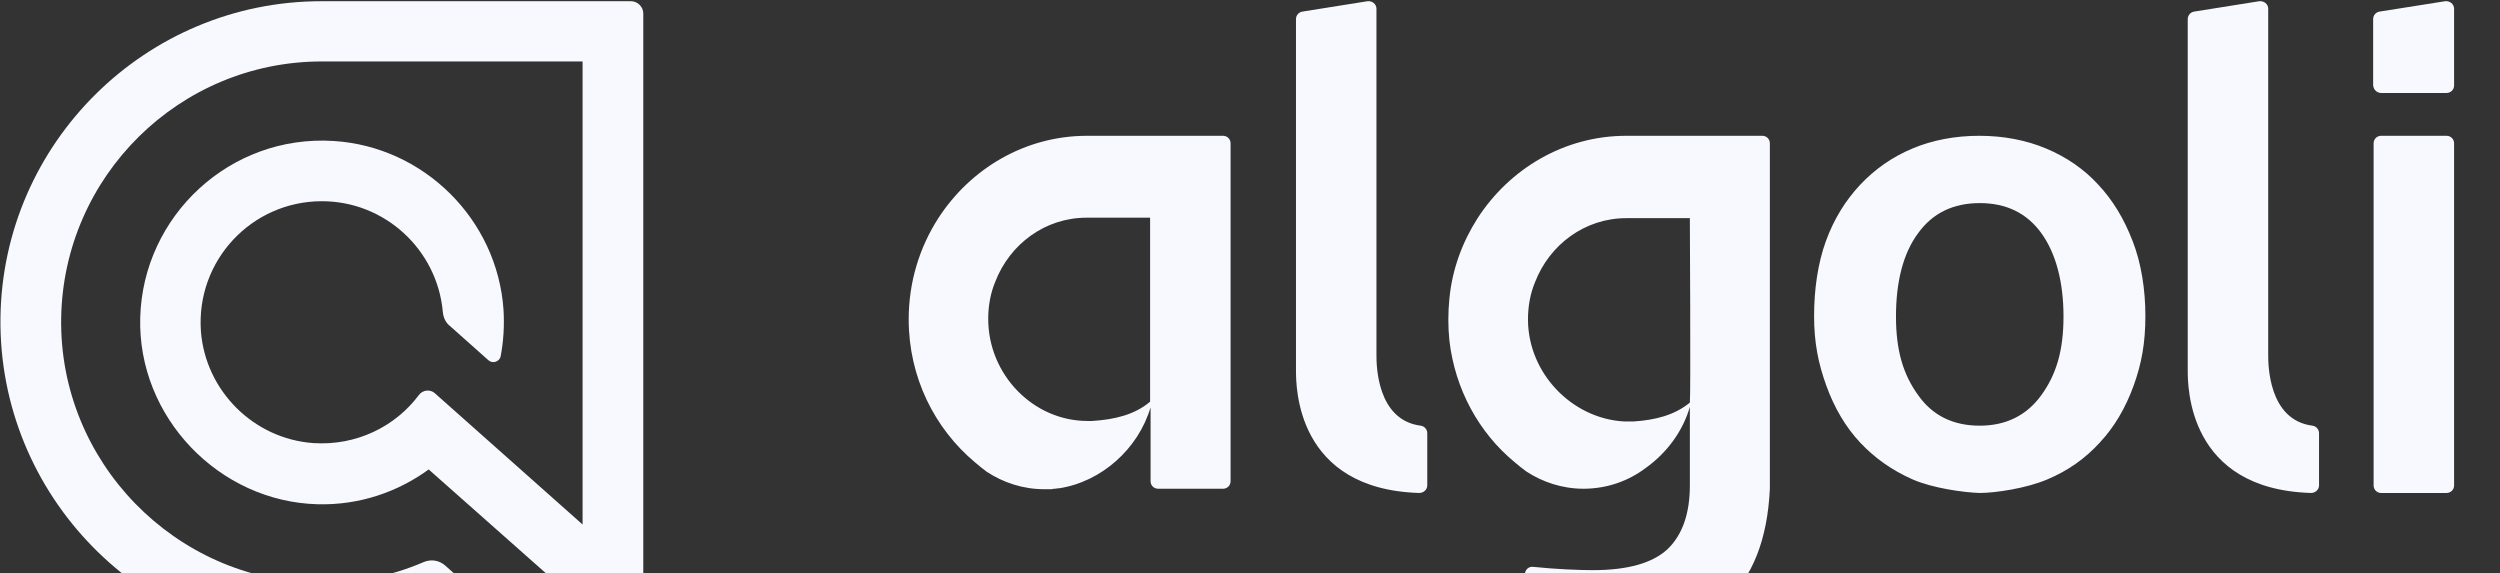 <svg preserveAspectRatio="xMidYMid" width="698" height="160" viewBox="0 0 698 160" fill="none" xmlns="http://www.w3.org/2000/svg">
<rect x="0" y="0" width="698" height="160" fill="#333333" stroke="none"/>
<g clip-path="url(#clip0_2219_52560)">
<path d="M384.306 99.142V2.441C384.306 1.127 383.123 0.207 381.809 0.339L363.678 3.229C362.627 3.361 361.838 4.28 361.838 5.331V103.346C361.838 107.944 361.838 136.587 396.262 137.638C397.444 137.638 398.495 136.718 398.495 135.536V120.952C398.495 119.901 397.707 118.981 396.656 118.85C384.306 117.273 384.306 101.638 384.306 99.142ZM683.079 37.915H664.816C663.634 37.915 662.714 38.835 662.714 40.017V135.536C662.714 136.718 663.634 137.638 664.816 137.638H683.079C684.262 137.638 685.181 136.718 685.181 135.536V40.017C685.181 38.835 684.262 37.915 683.079 37.915ZM664.816 25.959H683.079C684.262 25.959 685.181 25.039 685.181 23.857V2.441C685.181 1.127 683.999 0.207 682.685 0.339L664.422 3.229C663.371 3.361 662.583 4.28 662.583 5.331V23.857C662.714 25.039 663.634 25.959 664.816 25.959ZM633.284 99.142V2.441C633.284 1.127 632.101 0.207 630.787 0.339L612.656 3.229C611.605 3.361 610.816 4.28 610.816 5.331V103.346C610.816 107.944 610.816 136.587 645.24 137.638C646.422 137.638 647.473 136.718 647.473 135.536V120.952C647.473 119.901 646.685 118.981 645.634 118.85C633.284 117.273 633.284 101.638 633.284 99.142ZM585.853 51.58C581.911 47.244 576.919 43.828 571.269 41.463C565.619 39.098 559.313 37.915 552.612 37.915C545.911 37.915 539.605 39.098 533.955 41.463C528.306 43.828 523.444 47.244 519.371 51.58C515.298 55.915 512.014 61.171 509.78 67.346C507.546 73.521 506.495 80.747 506.495 88.237C506.495 95.725 507.678 101.507 509.911 107.682C512.145 113.857 515.298 119.244 519.371 123.58C523.444 127.915 528.306 131.331 533.955 133.828C539.605 136.324 548.408 137.507 552.744 137.638C557.079 137.638 565.882 136.324 571.663 133.828C577.313 131.463 582.174 128.047 586.247 123.58C590.32 119.244 593.473 113.857 595.707 107.682C597.941 101.507 598.992 95.725 598.992 88.237C598.992 80.747 597.809 73.39 595.444 67.346C593.079 61.171 589.926 55.915 585.853 51.58ZM569.955 110.309C565.882 115.959 560.101 118.85 552.744 118.85C545.386 118.85 539.605 116.09 535.532 110.309C531.459 104.66 529.357 98.091 529.357 88.368C529.357 78.777 531.327 70.762 535.532 65.112C539.605 59.463 545.386 56.704 552.744 56.704C560.101 56.704 565.882 59.463 569.955 65.112C574.028 70.762 576.13 78.777 576.13 88.368C576.13 98.091 574.028 104.66 569.955 110.309ZM321.108 37.915H303.503C286.16 37.915 270.919 47.112 261.984 60.908C256.729 69.054 253.707 78.777 253.707 89.156C253.707 105.317 260.933 119.638 272.233 129.098C273.284 130.017 274.466 130.937 275.517 131.726C280.116 134.747 285.634 136.587 291.546 136.587C291.941 136.587 292.466 136.587 292.86 136.587C292.992 136.587 293.123 136.587 293.254 136.587C293.517 136.587 293.911 136.587 294.174 136.455C294.306 136.455 294.437 136.455 294.568 136.455C294.831 136.455 295.225 136.324 295.488 136.324C295.619 136.324 295.619 136.324 295.751 136.324C307.576 134.485 317.824 125.288 321.24 113.725V134.353C321.24 135.536 322.16 136.455 323.342 136.455H341.473C342.656 136.455 343.576 135.536 343.576 134.353V40.017C343.576 38.835 342.656 37.915 341.473 37.915H321.108ZM321.108 112.149C316.773 115.828 311.123 117.142 304.948 117.536H304.817C304.422 117.536 304.028 117.536 303.634 117.536C288.525 117.536 275.911 104.66 275.911 89.025C275.911 85.346 276.568 81.799 277.882 78.645C281.955 68.134 291.809 60.777 303.371 60.777H321.108V112.149ZM766.116 37.915H748.378C731.035 37.915 715.795 47.112 706.86 60.908C701.605 69.054 698.583 78.777 698.583 89.156C698.583 105.317 705.809 119.638 717.108 129.098C718.16 130.017 719.342 130.937 720.393 131.726C724.992 134.747 730.51 136.587 736.422 136.587C736.816 136.587 737.342 136.587 737.736 136.587C737.868 136.587 737.999 136.587 738.13 136.587C738.393 136.587 738.787 136.587 739.05 136.455C739.181 136.455 739.313 136.455 739.444 136.455C739.707 136.455 740.101 136.324 740.364 136.324C740.495 136.324 740.495 136.324 740.627 136.324C752.452 134.485 762.7 125.288 766.116 113.725V134.353C766.116 135.536 767.035 136.455 768.218 136.455H786.349C787.532 136.455 788.451 135.536 788.451 134.353V40.017C788.451 38.835 787.532 37.915 786.349 37.915H766.116ZM766.116 112.149C761.78 115.828 756.13 117.142 749.955 117.536H749.824C749.43 117.536 749.035 117.536 748.641 117.536C733.532 117.536 720.919 104.66 720.919 89.025C720.919 85.346 721.576 81.799 722.889 78.645C726.962 68.134 736.816 60.777 748.378 60.777H766.116V112.149ZM471.809 37.915H454.072C436.729 37.915 421.488 47.112 412.554 60.908C408.349 67.477 405.459 75.098 404.671 83.375C404.276 87.317 404.276 91.258 404.671 95.069C406.247 108.733 412.948 120.82 422.802 128.966C423.853 129.886 425.035 130.806 426.087 131.594C430.685 134.616 436.203 136.455 442.116 136.455C448.554 136.455 454.598 134.353 459.459 130.674C465.371 126.47 469.838 120.426 471.809 113.594V131.594V135.536C471.809 143.419 469.707 149.331 465.634 153.273C461.43 157.215 454.466 159.185 444.744 159.185C440.802 159.185 434.364 158.923 428.057 158.266C427.006 158.134 426.087 158.791 425.824 159.842L421.225 175.346C420.831 176.528 421.619 177.842 422.933 178.105C430.685 179.156 438.174 179.813 442.51 179.813C460.116 179.813 473.123 176.003 481.532 168.251C489.284 161.288 493.488 150.645 494.145 136.455V40.017C494.145 38.835 493.225 37.915 492.043 37.915H471.809ZM471.809 60.908C471.809 60.908 472.072 110.835 471.809 112.412C467.473 115.959 462.087 117.273 456.174 117.667H456.043C455.649 117.667 455.254 117.667 454.86 117.667C454.335 117.667 453.941 117.667 453.415 117.667C438.962 116.879 426.612 104.266 426.612 89.156C426.612 85.477 427.269 81.93 428.583 78.777C432.656 68.266 442.51 60.908 454.072 60.908H471.809Z" fill="#F8F9FF"/>
<path d="M89.737 0.34C40.73 0.34 0.788 39.887 0.131 88.632C-0.526 138.296 39.678 179.289 89.211 179.683C104.584 179.814 119.299 176.004 132.438 168.909C133.751 168.252 133.883 166.413 132.832 165.493L124.423 158.004C122.715 156.427 120.35 156.033 118.248 156.953C109.051 160.895 99.197 162.865 88.948 162.734C48.876 162.208 16.423 128.836 17.08 88.763C17.737 49.216 50.058 17.157 89.868 17.157H162.657V146.442L121.401 109.785C120.087 108.603 117.985 108.865 116.934 110.311C110.365 119.114 99.46 124.5 87.503 123.712C70.817 122.53 57.416 109.128 56.102 92.573C54.657 72.734 70.292 56.179 89.868 56.179C107.474 56.179 122.058 69.712 123.635 87.055C123.766 88.632 124.423 90.077 125.605 90.997L136.379 100.588C137.562 101.639 139.532 100.982 139.795 99.406C140.584 95.201 140.846 90.997 140.584 86.53C138.876 61.303 118.379 40.938 93.153 39.362C64.248 37.522 39.941 60.252 39.153 88.632C38.365 116.354 61.094 140.135 88.817 140.792C100.379 141.055 111.021 137.376 119.693 131.07L173.693 178.895C176.058 180.997 179.605 179.289 179.605 176.267V3.756C179.605 1.916 178.029 0.34 176.189 0.34H89.737Z" fill="#F8F9FF"/>
</g>
<defs>
<clipPath id="clip0_2219_52560">
<rect width="789.635" height="180" fill="white" transform="translate(0 0.146)"/>
</clipPath>
</defs>
</svg>
